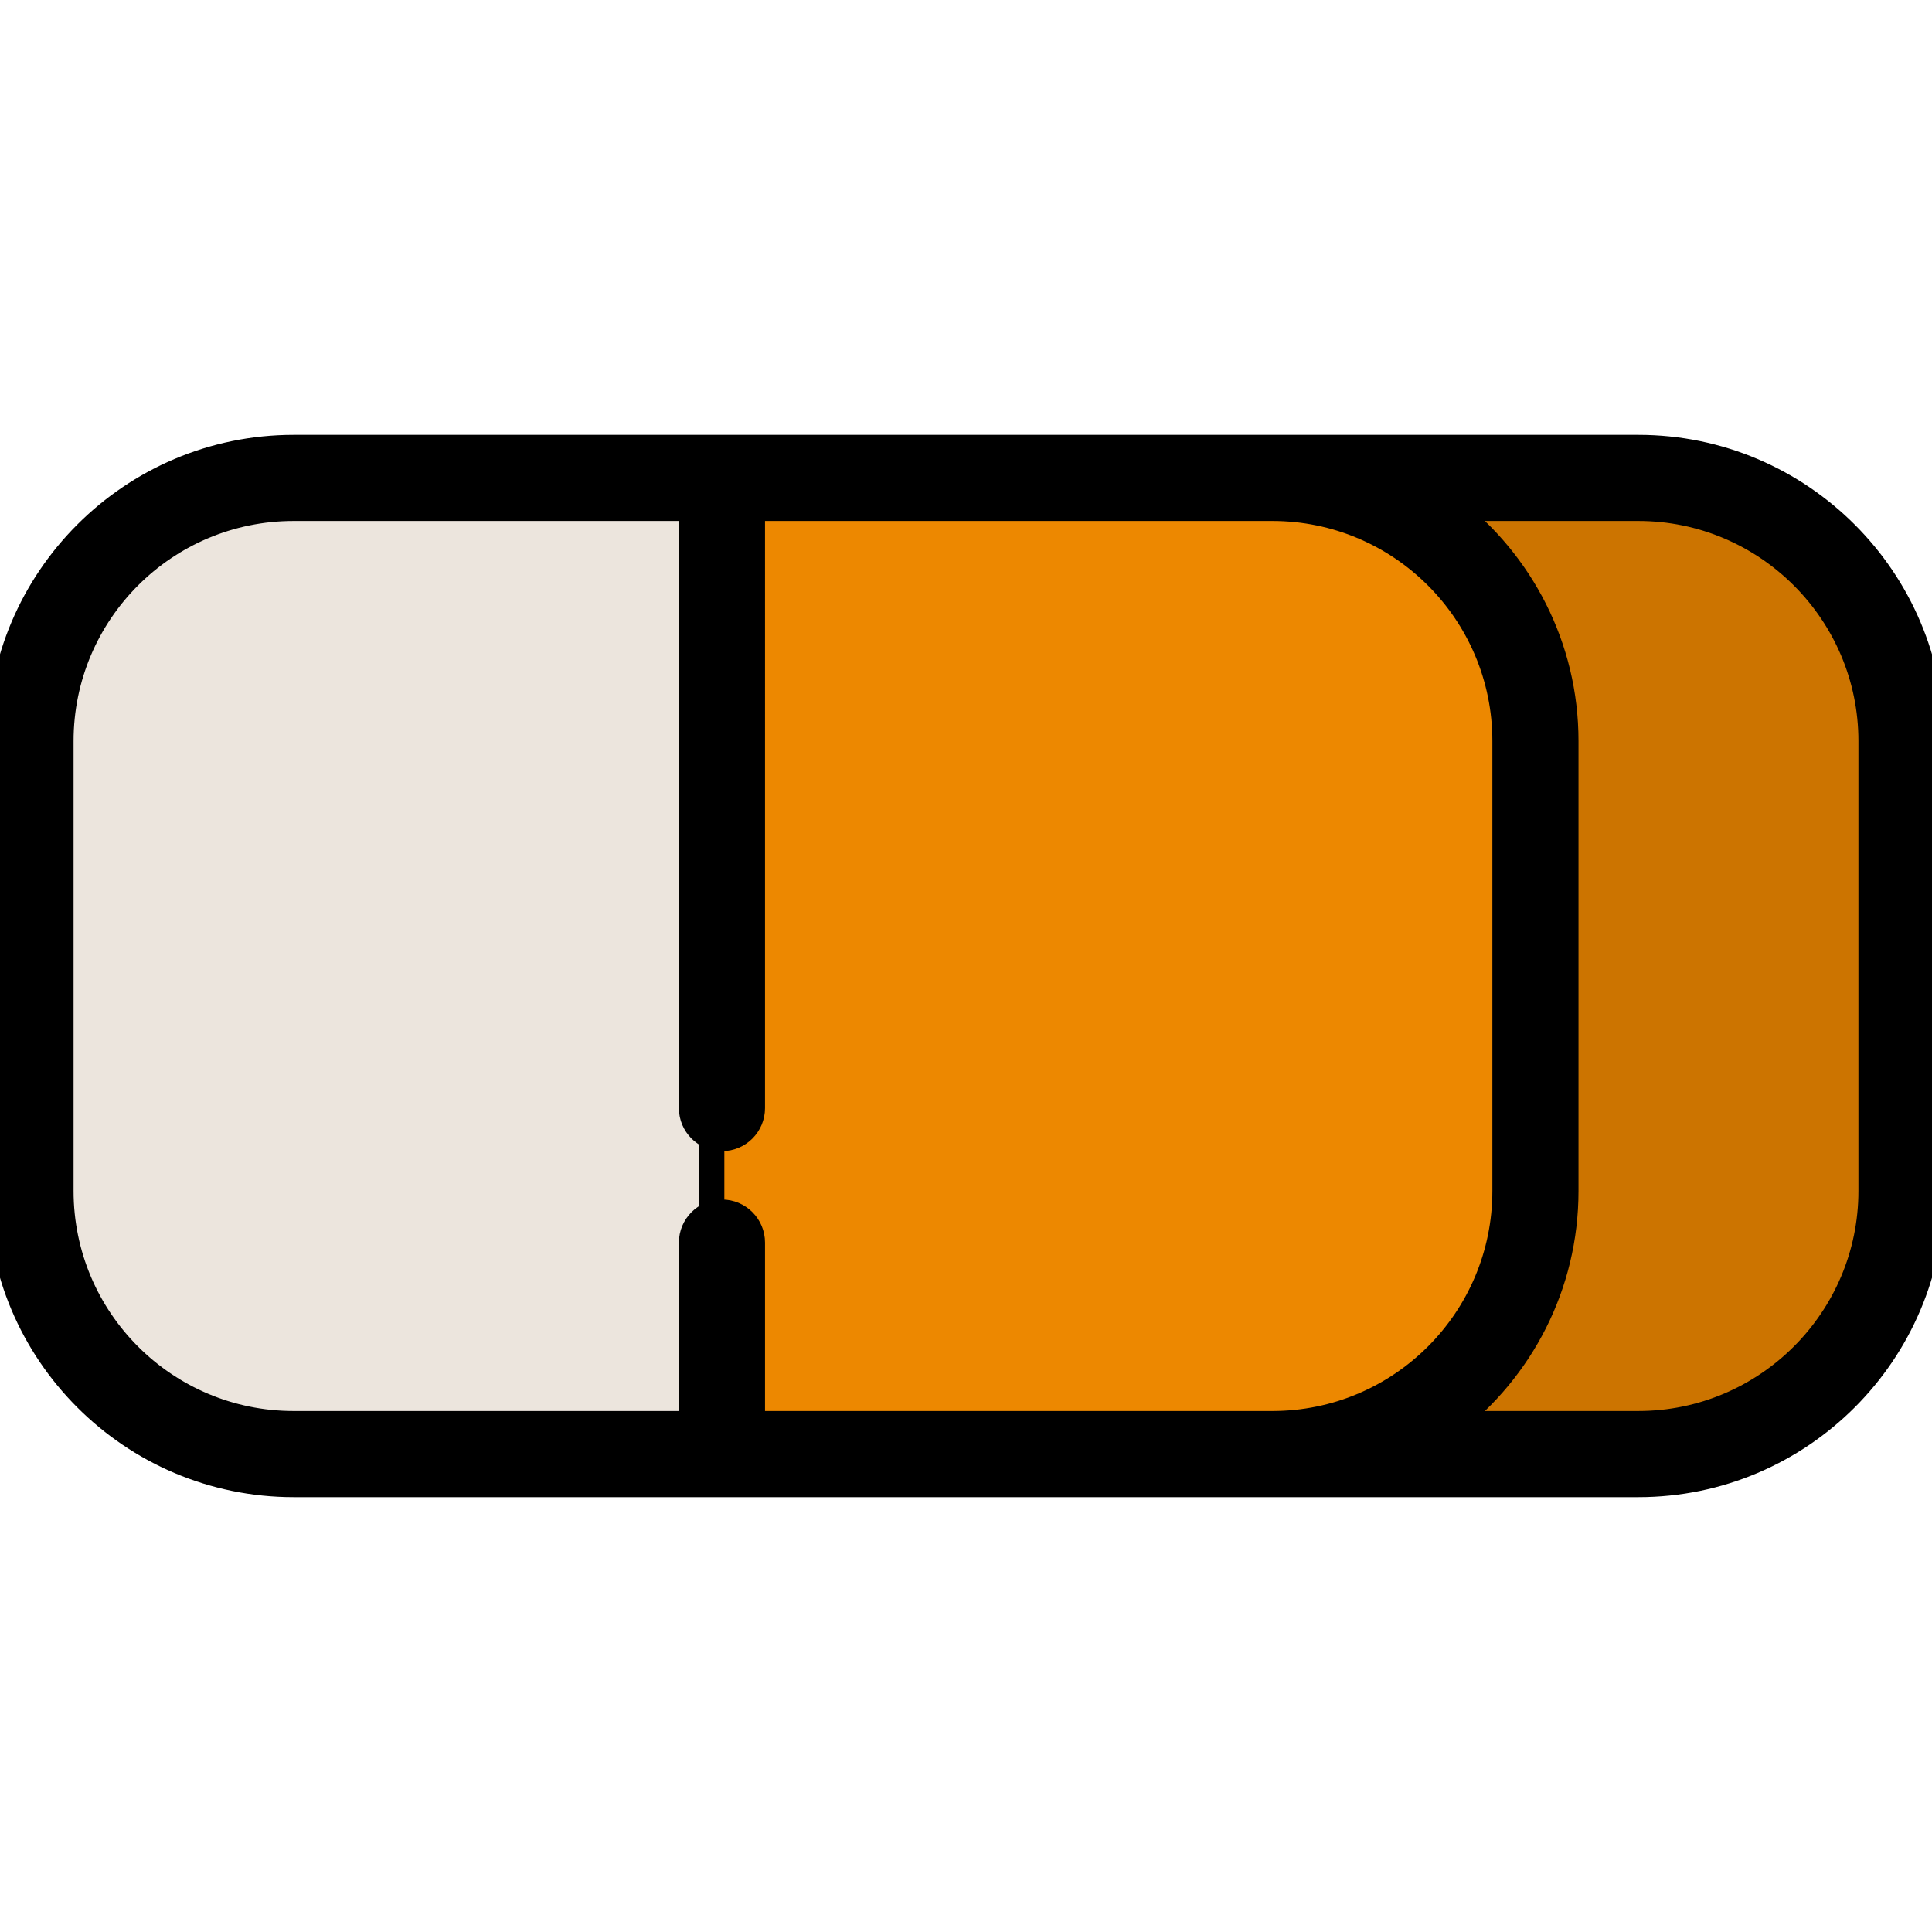 <!DOCTYPE svg PUBLIC "-//W3C//DTD SVG 1.1//EN" "http://www.w3.org/Graphics/SVG/1.1/DTD/svg11.dtd">
<!-- Uploaded to: SVG Repo, www.svgrepo.com, Transformed by: SVG Repo Mixer Tools -->
<svg height="256px" width="256px" version="1.1" id="Layer_1" xmlns="http://www.w3.org/2000/svg" xmlns:xlink="http://www.w3.org/1999/xlink" viewBox="0 0 512.00 512.00" xml:space="preserve" fill="#000000" stroke="#000000" stroke-width="6.656">
<g id="SVGRepo_bgCarrier" stroke-width="0"/>
<g id="SVGRepo_tracerCarrier" stroke-linecap="round" stroke-linejoin="round"/>
<g id="SVGRepo_iconCarrier"> <path style="fill:#ECE5DD;" d="M336.63,126.113H191.865h-22.097H77.821c-38.75,0-70.275,31.526-70.275,70.276v119.221 c0,38.75,31.525,70.277,70.275,70.277h91.948h22.097H336.63c38.75,0,70.275-31.526,70.275-70.275V196.389 C406.905,157.639,375.38,126.113,336.63,126.113z"/> <path style="fill:#CC7400;" d="M256,388.042l0.001-264.084h178.178c39.938,0,72.431,32.493,72.431,72.431v119.221 c0,39.939-32.493,72.432-72.431,72.432H256z"/> <path style="fill:#ED8800;" d="M188.632,372.184V139.815c0-8.758,7.1-15.858,15.858-15.858h116.82 c48.761,0,88.29,39.529,88.29,88.29v87.505c0,48.761-39.529,88.29-88.29,88.29H204.49 C195.732,388.042,188.632,380.941,188.632,372.184z"/> <path d="M434.179,118.568H77.821C34.911,118.568,0,153.479,0,196.389v119.221c0,42.911,34.911,77.822,77.821,77.822h356.357 c42.911,0,77.821-34.911,77.821-77.821V196.389C512,153.479,477.089,118.568,434.179,118.568z M337.169,377.263H199.411v-47.959 c0-4.465-3.62-8.084-8.084-8.084c-4.465,0-8.084,3.62-8.084,8.084v47.959H77.821c-34.05,0-61.652-27.603-61.652-61.652V196.389 c0-34.05,27.603-61.652,61.652-61.652h105.421v158.923c0,4.465,3.62,8.084,8.084,8.084c4.465,0,8.084-3.62,8.084-8.084V134.736 h137.758c34.05,0,61.652,27.603,61.652,61.652v119.221C398.821,349.66,371.218,377.263,337.169,377.263z M495.832,315.61 c0,33.995-27.657,61.652-61.652,61.652h-49.604c18.477-14.241,30.414-36.573,30.414-61.652V196.389 c0-25.079-11.937-47.411-30.414-61.652h49.604c33.996,0,61.652,27.658,61.652,61.652V315.61z"/> </g>
</svg>